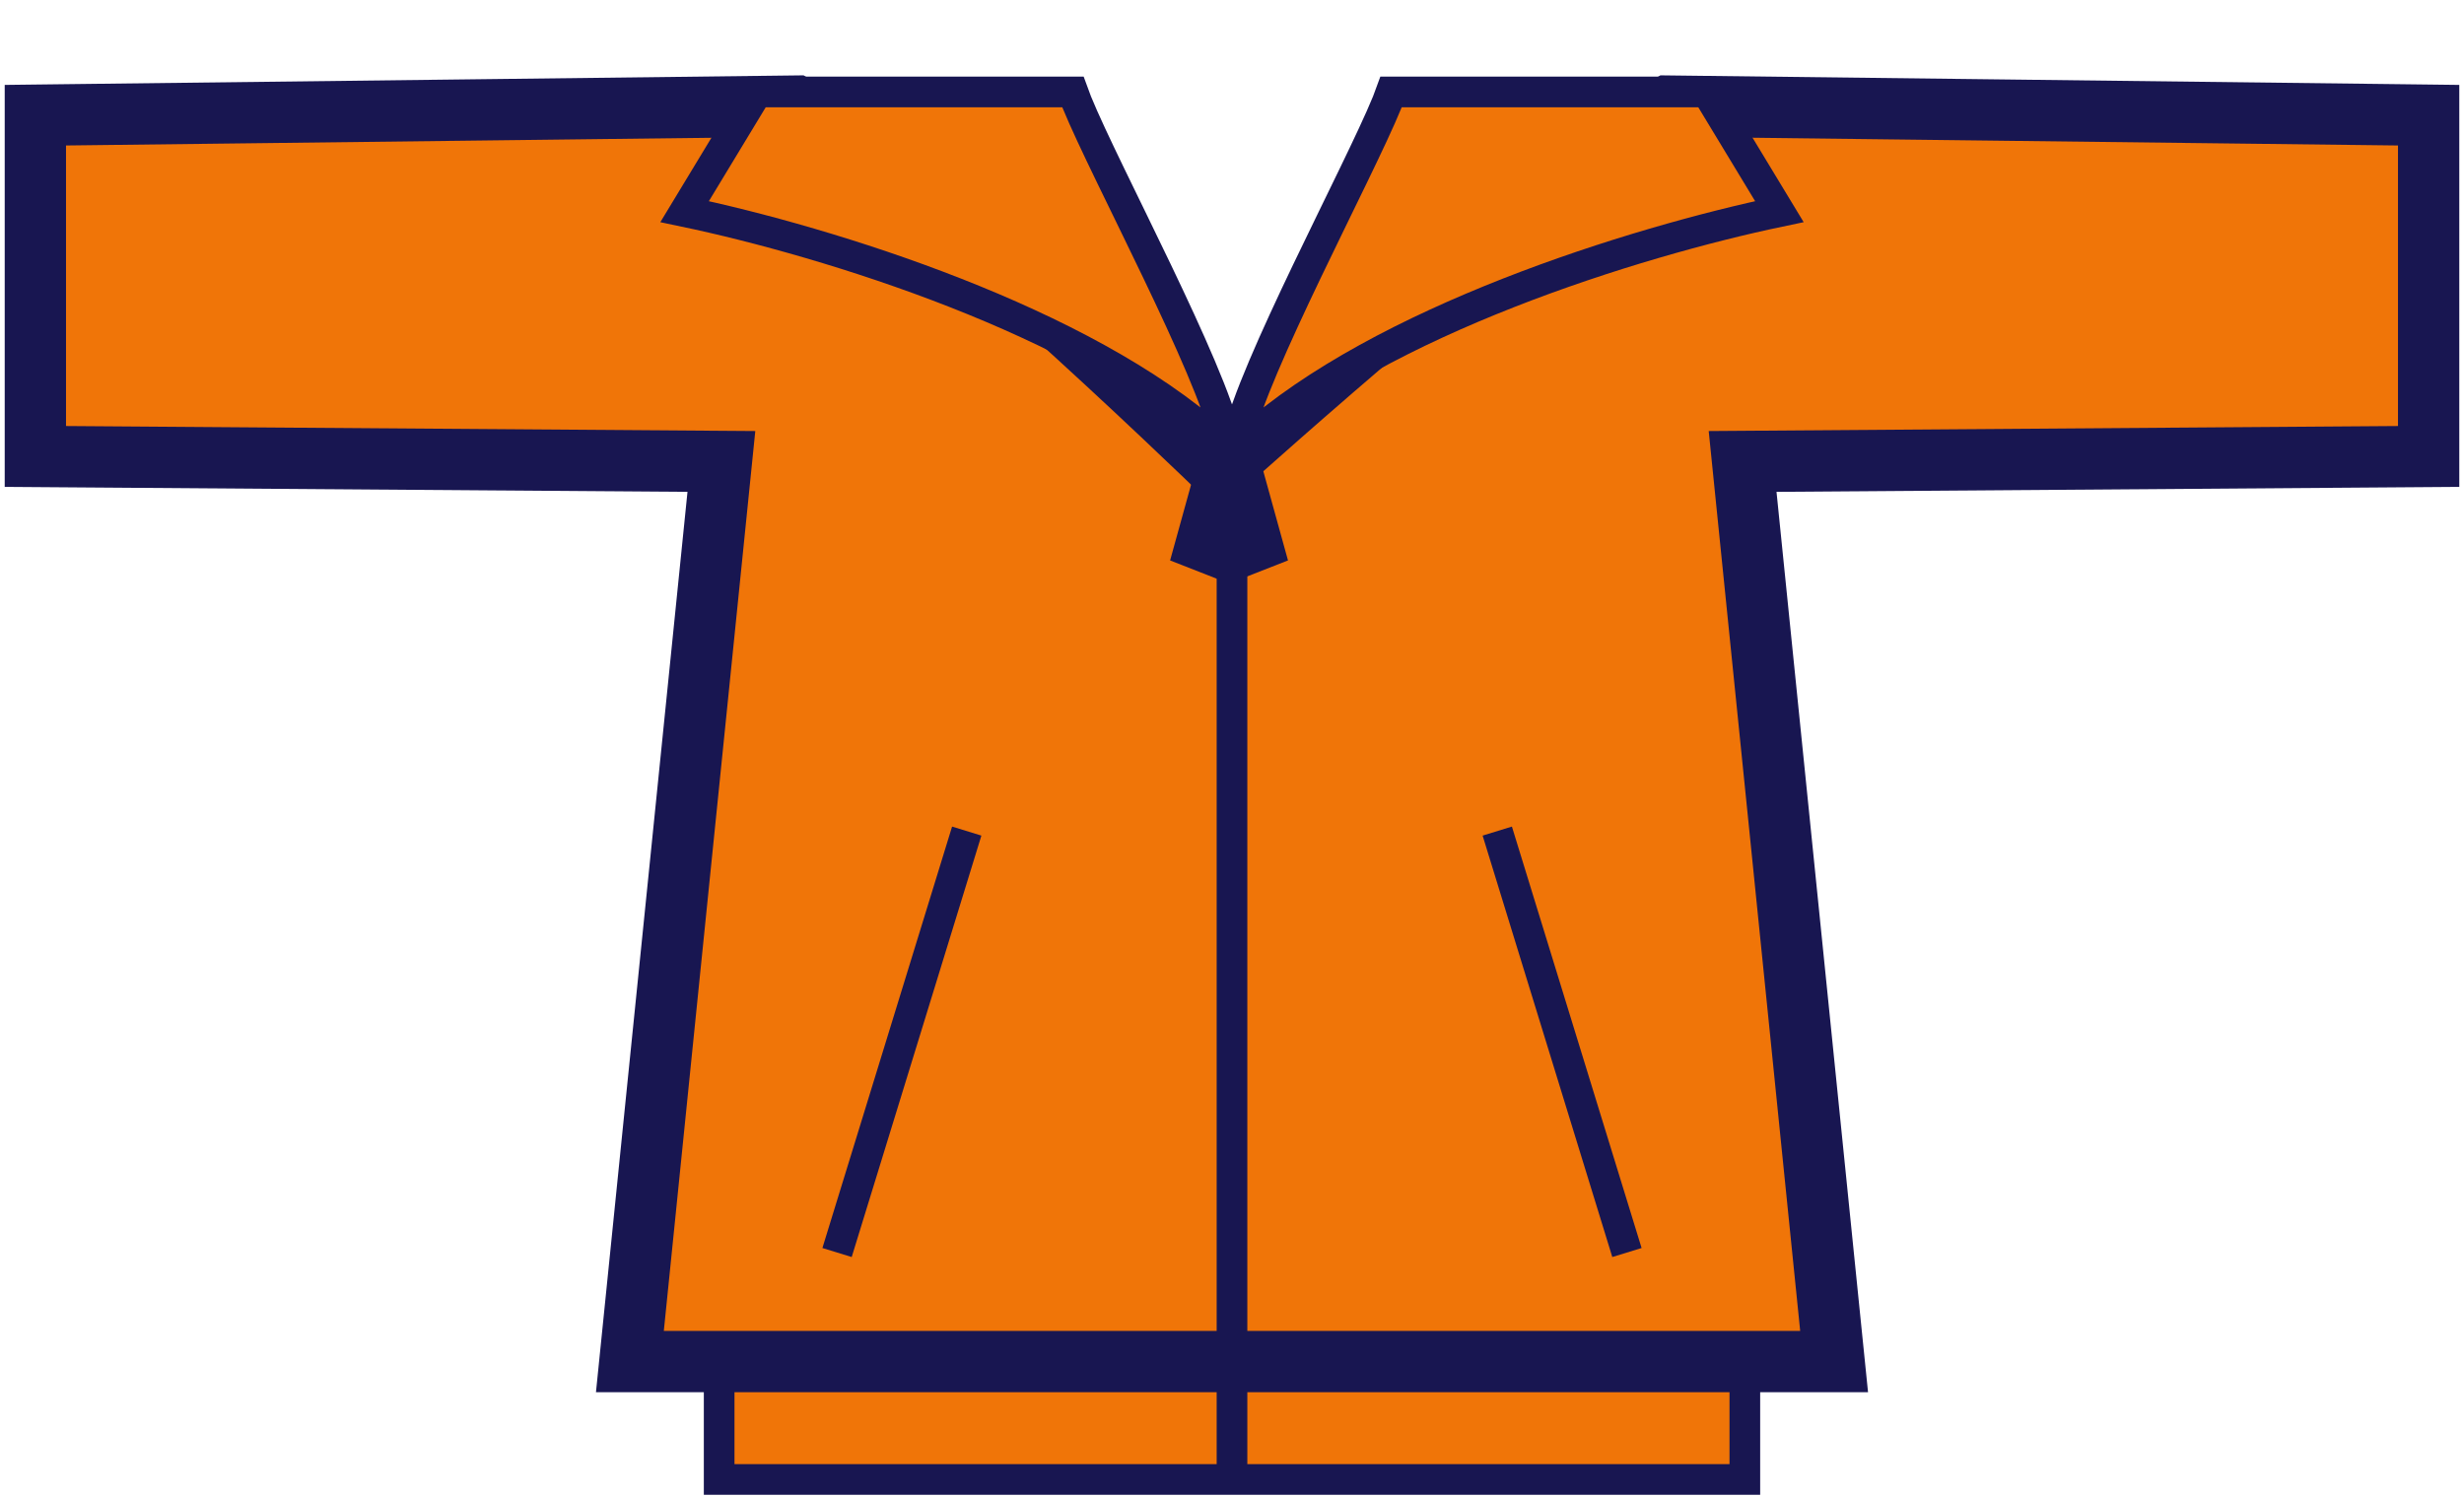 <svg width="418" height="254" viewBox="0 0 418 254" fill="none" xmlns="http://www.w3.org/2000/svg">
<rect x="122" y="231" width="174" height="20" fill="#F07508" stroke="#181651" stroke-width="5.2"/>
<mask id="path-2-outside-1_867_1246" maskUnits="userSpaceOnUse" x="0" y="12" width="418" height="225" fill="black">
<rect fill="white" y="12" width="418" height="225"/>
<path d="M412 19.543V77.44L295.621 78.287L311.144 231H106.856L122.379 78.287L6 77.44V19.543L134.929 18C155.765 30.333 201.885 74.796 208.59 81.302V78.098C208.629 78.063 260.58 31.312 283.071 18L412 19.543Z"/>
</mask>
<path d="M412 19.543V77.44L295.621 78.287L311.144 231H106.856L122.379 78.287L6 77.44V19.543L134.929 18C155.765 30.333 201.885 74.796 208.59 81.302V78.098C208.629 78.063 260.58 31.312 283.071 18L412 19.543Z" fill="#F07508"/>
<path d="M412 19.543H417.2V14.405L412.062 14.343L412 19.543ZM412 77.44L412.038 82.64L417.2 82.603V77.44H412ZM295.621 78.287L295.583 73.087L289.87 73.129L290.448 78.813L295.621 78.287ZM311.144 231V236.2H316.899L316.317 230.474L311.144 231ZM106.856 231L101.683 230.474L101.101 236.2H106.856V231ZM122.379 78.287L127.552 78.813L128.13 73.129L122.417 73.087L122.379 78.287ZM6 77.44H0.8V82.603L5.962 82.64L6 77.44ZM6 19.543L5.938 14.343L0.8 14.405V19.543H6ZM134.929 18L137.577 13.525L136.323 12.783L134.866 12.8L134.929 18ZM208.59 81.302L204.969 85.034L213.79 93.593V81.302H208.59ZM208.59 78.098L205.111 74.232L203.39 75.782V78.098H208.59ZM283.071 18L283.134 12.8L281.677 12.783L280.423 13.525L283.071 18ZM412 19.543H406.8V77.44H412H417.2V19.543H412ZM412 77.44L411.962 72.241L295.583 73.087L295.621 78.287L295.659 83.487L412.038 82.64L412 77.44ZM295.621 78.287L290.448 78.813L305.97 231.526L311.144 231L316.317 230.474L300.794 77.761L295.621 78.287ZM311.144 231V225.8H106.856V231V236.2H311.144V231ZM106.856 231L112.03 231.526L127.552 78.813L122.379 78.287L117.206 77.761L101.683 230.474L106.856 231ZM122.379 78.287L122.417 73.087L6.038 72.241L6 77.44L5.962 82.64L122.341 83.487L122.379 78.287ZM6 77.44H11.2V19.543H6H0.8V77.44H6ZM6 19.543L6.062 24.743L134.991 23.2L134.929 18L134.866 12.8L5.938 14.343L6 19.543ZM134.929 18L132.28 22.475C142.175 28.332 158.533 42.163 173.581 55.702C188.483 69.109 201.636 81.8 204.969 85.034L208.59 81.302L212.211 77.57C208.839 74.297 195.579 61.504 180.536 47.97C165.639 34.567 148.518 20.001 137.577 13.525L134.929 18ZM208.59 81.302H213.79V78.098H208.59H203.39V81.302H208.59ZM208.59 78.098L212.068 81.963C212.071 81.961 225.023 70.305 240.767 56.999C256.641 43.584 274.917 28.869 285.72 22.475L283.071 18L280.423 13.525C268.735 20.443 249.789 35.759 234.055 49.056C218.191 62.462 205.148 74.2 205.111 74.232L208.59 78.098ZM283.071 18L283.009 23.2L411.938 24.743L412 19.543L412.062 14.343L283.134 12.8L283.071 18Z" fill="#181651" mask="url(#path-2-outside-1_867_1246)"/>
<path d="M209 70L209 250" stroke="#181651" stroke-width="5.2"/>
<path d="M198.5 95.082L204.056 75H208.5V99L198.5 95.082Z" fill="#181651"/>
<path d="M218.5 95.082L212.944 75H208.5V99L218.5 95.082Z" fill="#181651"/>
<path d="M182.001 15.6C182.196 16.147 182.422 16.728 182.665 17.325C183.292 18.864 184.125 20.729 185.096 22.82C187.038 27.003 189.589 32.209 192.274 37.723C197.593 48.644 203.414 60.737 206.4 69.06V74.809C194.934 64.527 178.538 56.156 162.224 49.739C145.335 43.097 128.243 38.437 116.143 35.902L128.433 15.6H182.001Z" fill="#F07508" stroke="#181651" stroke-width="5.2"/>
<path d="M235.999 15.6C235.804 16.147 235.578 16.728 235.335 17.325C234.708 18.864 233.875 20.729 232.904 22.82C230.962 27.003 228.411 32.209 225.726 37.723C220.407 48.644 214.586 60.737 211.6 69.06V74.809C223.066 64.527 239.462 56.156 255.776 49.739C272.665 43.097 289.757 38.437 301.857 35.902L289.567 15.6H235.999Z" fill="#F07508" stroke="#181651" stroke-width="5.2"/>
<path d="M142 212.5L164 141" stroke="#181651" stroke-width="5.2"/>
<path d="M276 212.5L254 141" stroke="#181651" stroke-width="5.2"/>
</svg>
